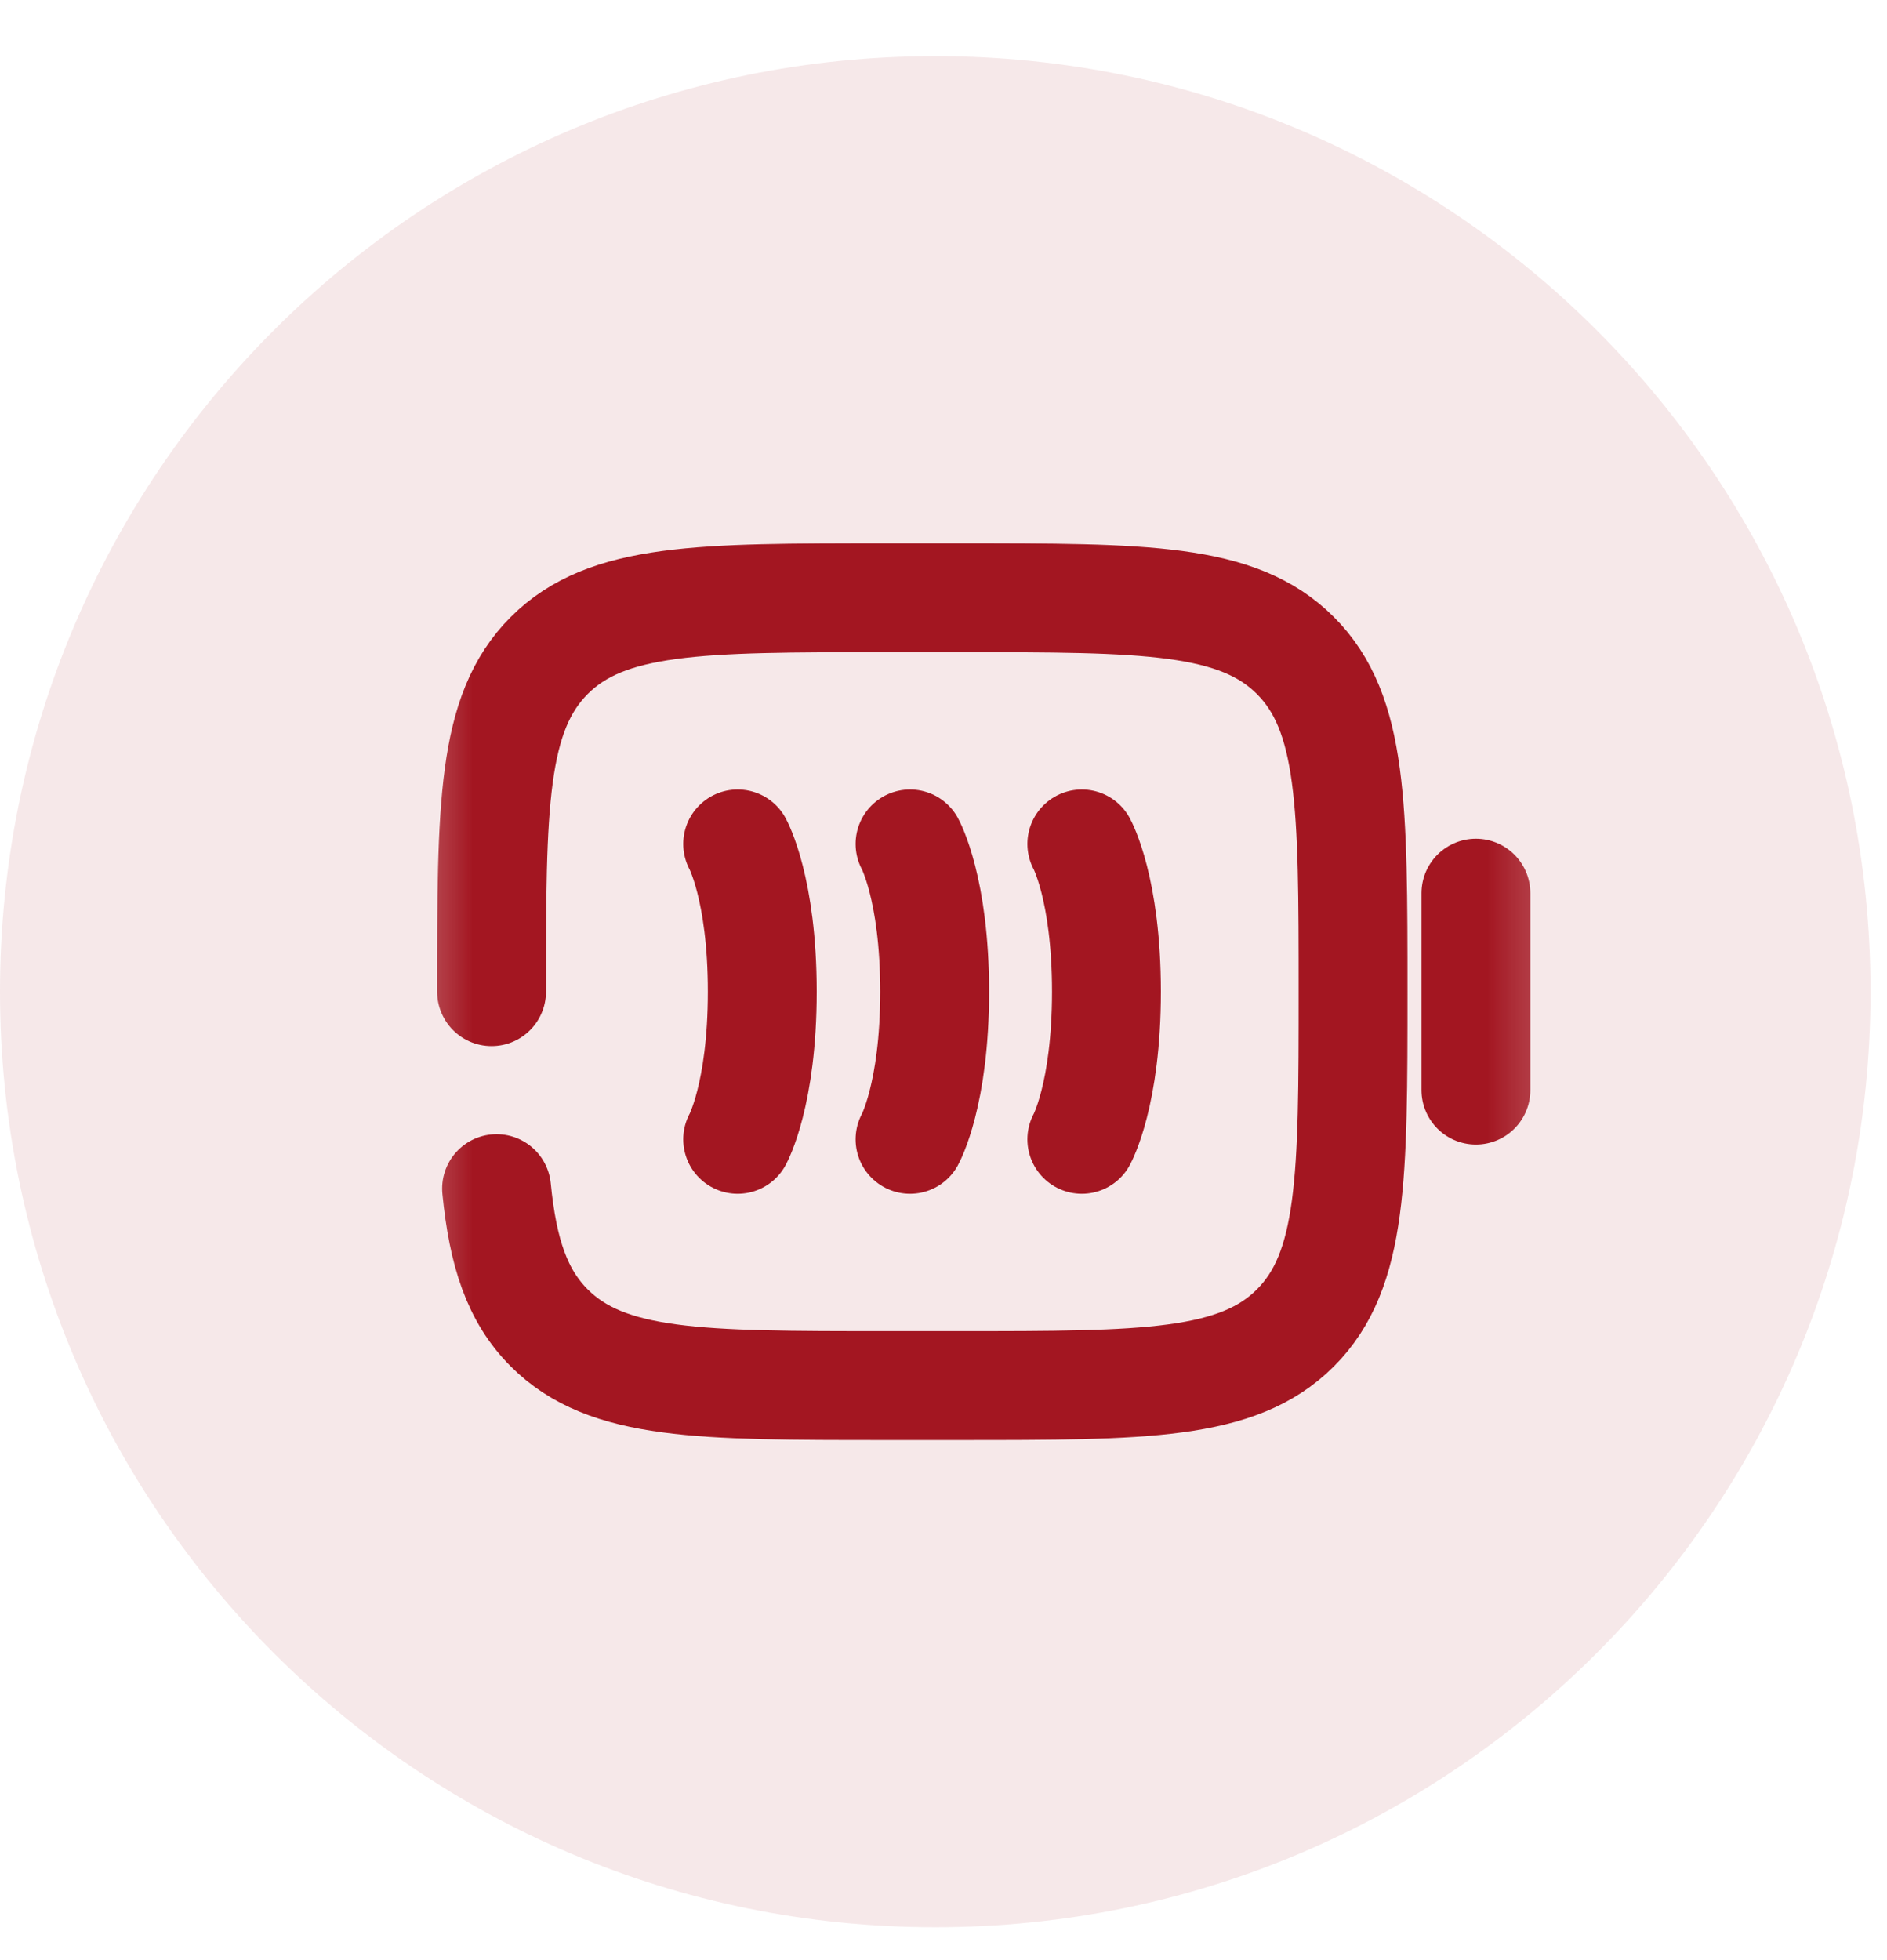 <svg width="26" height="27" viewBox="0 0 26 27" fill="none" xmlns="http://www.w3.org/2000/svg">
<g clip-path="url(#clip0_5_2612)">
<path d="M12.887 26.547C20.004 26.547 25.773 20.777 25.773 13.66C25.773 6.543 20.004 0.773 12.887 0.773C5.77 0.773 0 6.543 0 13.66C0 20.777 5.77 26.547 12.887 26.547Z" fill="#A31621" fill-opacity="0.1"/>
<mask id="mask0_5_2612" style="mask-type:luminance" maskUnits="userSpaceOnUse" x="5" y="5" width="17" height="17">
<path d="M21.692 5.523H5.414V21.801H21.692V5.523Z" fill="white"/>
</mask>
<g mask="url(#mask0_5_2612)">
<path d="M6.773 13.66C6.773 11.102 6.773 9.824 7.568 9.029C8.363 8.234 9.642 8.234 12.199 8.234H13.217C15.775 8.234 17.053 8.234 17.848 9.029C18.643 9.824 18.643 11.102 18.643 13.66C18.643 16.218 18.643 17.497 17.848 18.292C17.053 19.086 15.775 19.086 13.217 19.086H12.199C9.642 19.086 8.363 19.086 7.568 18.292C7.125 17.849 6.929 17.255 6.842 16.373" stroke="#A31621" stroke-width="1.5" stroke-linecap="round"/>
<path d="M20.336 15.016V12.303" stroke="#A31621" stroke-width="1.5" stroke-linecap="round"/>
<path d="M10.164 11.625C10.164 11.625 10.503 12.235 10.503 13.66C10.503 15.084 10.164 15.694 10.164 15.694" stroke="#A31621" stroke-width="1.5" stroke-linecap="round"/>
<path d="M12.539 11.625C12.539 11.625 12.878 12.235 12.878 13.66C12.878 15.084 12.539 15.694 12.539 15.694" stroke="#A31621" stroke-width="1.5" stroke-linecap="round"/>
<path d="M14.906 11.625C14.906 11.625 15.245 12.235 15.245 13.66C15.245 15.084 14.906 15.694 14.906 15.694" stroke="#A31621" stroke-width="1.5" stroke-linecap="round"/>
</g>
</g>
<defs>
<clipPath id="clip0_5_2612">
<rect width="26" height="27" fill="white"/>
</clipPath>
</defs>
</svg>
